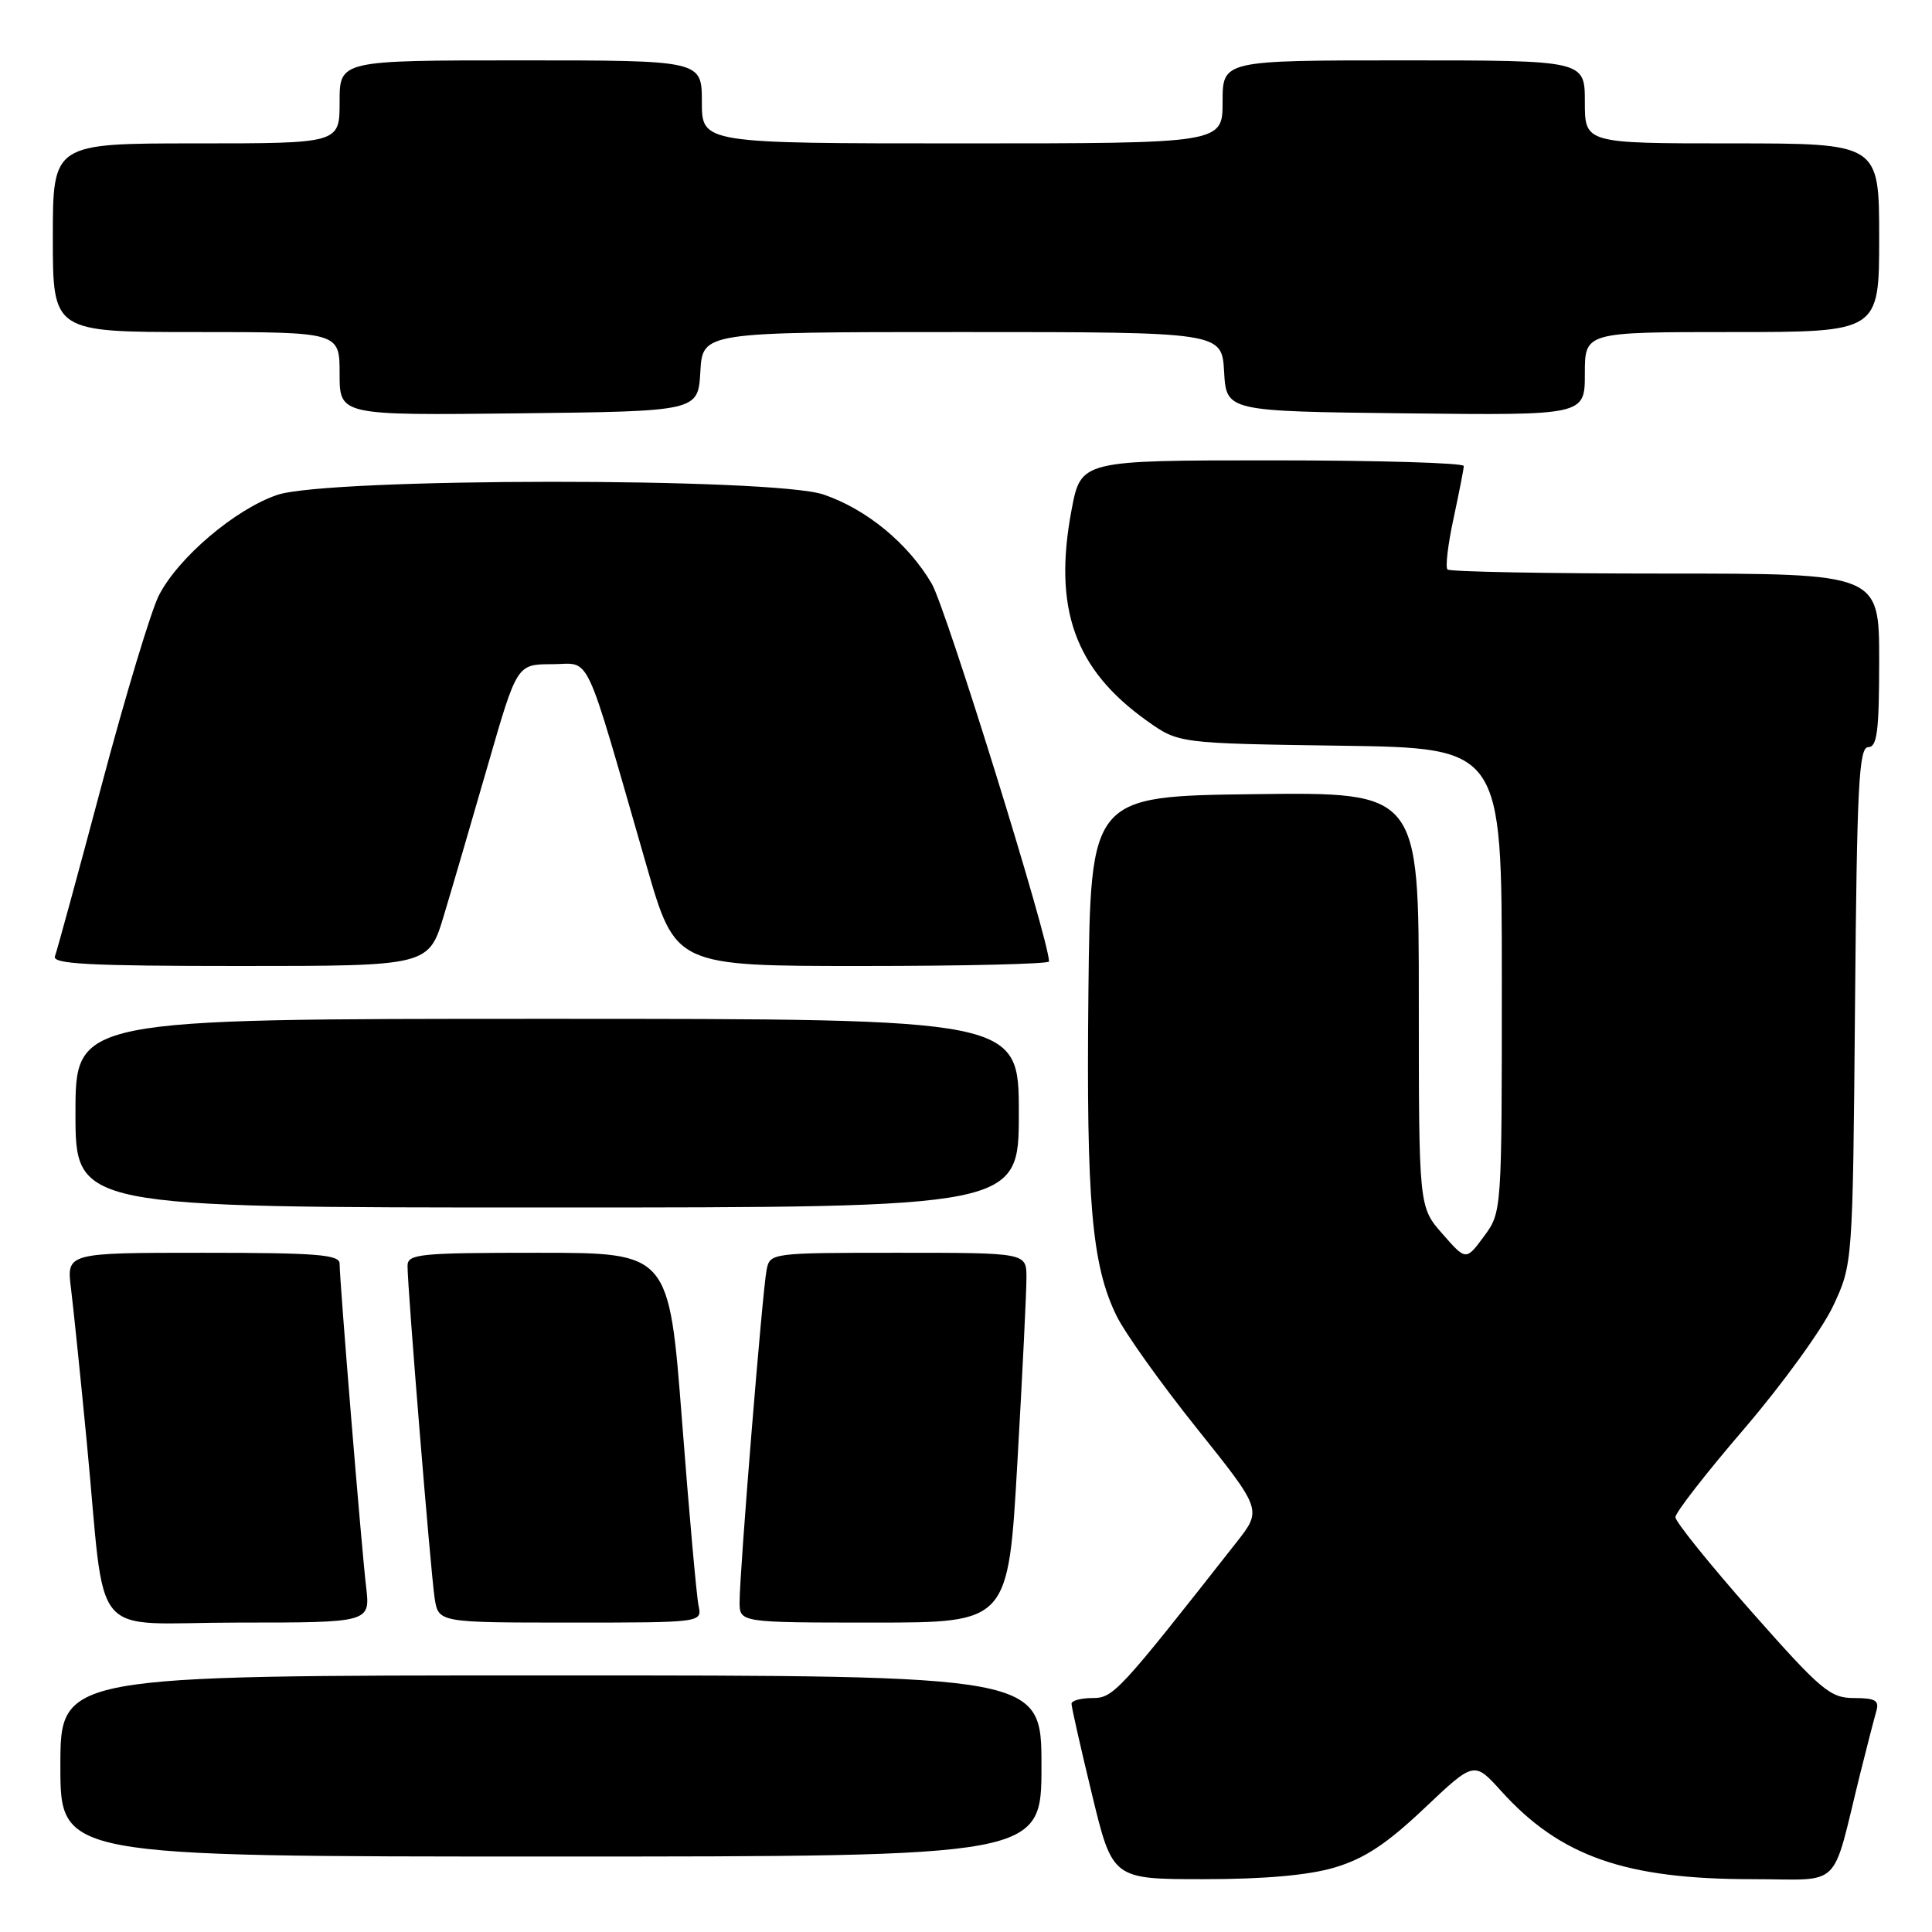 <?xml version="1.0" encoding="UTF-8" standalone="no"?>
<!DOCTYPE svg PUBLIC "-//W3C//DTD SVG 1.1//EN" "http://www.w3.org/Graphics/SVG/1.1/DTD/svg11.dtd" >
<svg xmlns="http://www.w3.org/2000/svg" xmlns:xlink="http://www.w3.org/1999/xlink" version="1.1" viewBox="0 0 256 256">
 <g >
 <path fill="currentColor"
d=" M 176.86 247.45 C 180.79 246.28 183.74 244.33 188.71 239.63 C 195.33 233.36 195.33 233.36 198.91 237.32 C 206.73 245.98 215.34 249.00 232.17 249.00 C 244.32 249.00 242.60 250.69 246.49 235.00 C 247.38 231.43 248.34 227.71 248.62 226.75 C 249.04 225.32 248.50 225.00 245.67 225.00 C 242.51 225.00 241.32 224.00 232.10 213.57 C 226.55 207.28 222.00 201.64 222.00 201.03 C 222.00 200.43 226.11 195.14 231.14 189.29 C 236.16 183.43 241.45 176.13 242.89 173.07 C 245.50 167.50 245.50 167.50 245.80 133.25 C 246.05 104.12 246.31 99.00 247.55 99.00 C 248.73 99.00 249.00 96.88 249.00 87.50 C 249.00 76.00 249.00 76.00 220.67 76.00 C 205.08 76.00 192.09 75.76 191.80 75.46 C 191.50 75.17 191.86 72.13 192.60 68.71 C 193.33 65.30 193.95 62.16 193.96 61.75 C 193.98 61.34 182.58 61.00 168.61 61.00 C 143.23 61.00 143.23 61.00 141.99 67.55 C 139.52 80.63 142.40 88.69 151.96 95.50 C 156.17 98.50 156.17 98.50 177.58 98.81 C 199.00 99.11 199.00 99.11 199.00 129.86 C 199.00 160.61 199.00 160.61 196.63 163.83 C 194.25 167.05 194.25 167.05 191.13 163.49 C 188.00 159.93 188.00 159.93 188.00 132.45 C 188.00 104.96 188.00 104.96 166.25 105.23 C 144.50 105.50 144.50 105.50 144.22 131.50 C 143.93 159.16 144.66 167.62 147.93 174.32 C 149.05 176.62 153.85 183.35 158.60 189.28 C 167.22 200.06 167.22 200.06 163.86 204.34 C 148.22 224.25 147.53 225.00 144.75 225.00 C 143.24 225.00 141.99 225.34 141.98 225.75 C 141.97 226.16 143.19 231.56 144.69 237.75 C 147.41 249.00 147.41 249.00 159.52 249.00 C 167.56 249.00 173.40 248.48 176.86 247.45 Z  M 138.00 234.00 C 138.00 222.00 138.00 222.00 73.00 222.00 C 8.00 222.00 8.00 222.00 8.00 234.00 C 8.00 246.00 8.00 246.00 73.00 246.00 C 138.00 246.00 138.00 246.00 138.00 234.00 Z  M 48.51 210.25 C 47.89 205.02 45.00 169.74 45.00 167.44 C 45.00 166.24 41.99 166.00 26.91 166.00 C 8.81 166.00 8.81 166.00 9.41 170.75 C 9.73 173.36 10.67 182.47 11.49 191.00 C 14.11 218.16 11.46 215.00 31.60 215.00 C 49.07 215.00 49.07 215.00 48.51 210.25 Z  M 92.56 212.75 C 92.30 211.51 91.31 200.49 90.37 188.25 C 88.65 166.00 88.65 166.00 71.33 166.00 C 55.54 166.00 54.00 166.15 54.00 167.74 C 54.00 170.74 57.07 208.34 57.59 211.75 C 58.09 215.00 58.09 215.00 75.56 215.00 C 93.04 215.00 93.04 215.00 92.56 212.75 Z  M 134.81 193.75 C 135.48 182.06 136.02 171.04 136.01 169.25 C 136.00 166.00 136.00 166.00 119.02 166.00 C 102.21 166.00 102.03 166.02 101.58 168.25 C 101.04 170.88 98.00 208.24 98.00 212.26 C 98.00 215.00 98.00 215.00 115.80 215.00 C 133.60 215.00 133.60 215.00 134.81 193.75 Z  M 135.00 147.50 C 135.00 135.00 135.00 135.00 72.50 135.00 C 10.00 135.00 10.00 135.00 10.00 147.50 C 10.00 160.00 10.00 160.00 72.50 160.00 C 135.00 160.00 135.00 160.00 135.00 147.50 Z  M 58.83 121.25 C 59.95 117.54 62.58 108.54 64.68 101.26 C 68.50 88.02 68.50 88.02 73.15 88.01 C 78.43 88.00 77.21 85.40 85.68 114.75 C 89.50 128.00 89.50 128.00 114.25 128.00 C 127.86 128.00 139.00 127.73 139.00 127.40 C 139.00 124.53 125.35 80.57 123.46 77.34 C 120.33 72.00 114.84 67.48 109.13 65.53 C 102.44 63.25 43.45 63.29 36.73 65.58 C 31.15 67.48 23.61 73.89 21.05 78.90 C 20.02 80.92 16.61 92.21 13.48 103.99 C 10.34 115.78 7.55 126.00 7.28 126.71 C 6.89 127.74 11.79 128.00 31.80 128.00 C 56.81 128.00 56.81 128.00 58.83 121.25 Z  M 92.80 49.25 C 93.10 44.00 93.10 44.00 127.50 44.00 C 161.90 44.00 161.90 44.00 162.20 49.25 C 162.50 54.50 162.50 54.50 186.25 54.77 C 210.00 55.04 210.00 55.04 210.00 49.52 C 210.00 44.00 210.00 44.00 229.50 44.00 C 249.00 44.00 249.00 44.00 249.00 31.50 C 249.00 19.00 249.00 19.00 229.50 19.00 C 210.00 19.00 210.00 19.00 210.00 13.50 C 210.00 8.00 210.00 8.00 186.00 8.00 C 162.00 8.00 162.00 8.00 162.00 13.50 C 162.00 19.00 162.00 19.00 127.50 19.00 C 93.00 19.00 93.00 19.00 93.00 13.50 C 93.00 8.00 93.00 8.00 69.00 8.00 C 45.00 8.00 45.00 8.00 45.00 13.50 C 45.00 19.00 45.00 19.00 26.00 19.00 C 7.00 19.00 7.00 19.00 7.00 31.50 C 7.00 44.00 7.00 44.00 26.00 44.00 C 45.00 44.00 45.00 44.00 45.00 49.52 C 45.00 55.04 45.00 55.04 68.75 54.77 C 92.50 54.50 92.50 54.50 92.80 49.25 Z "/>
</g>
</svg>